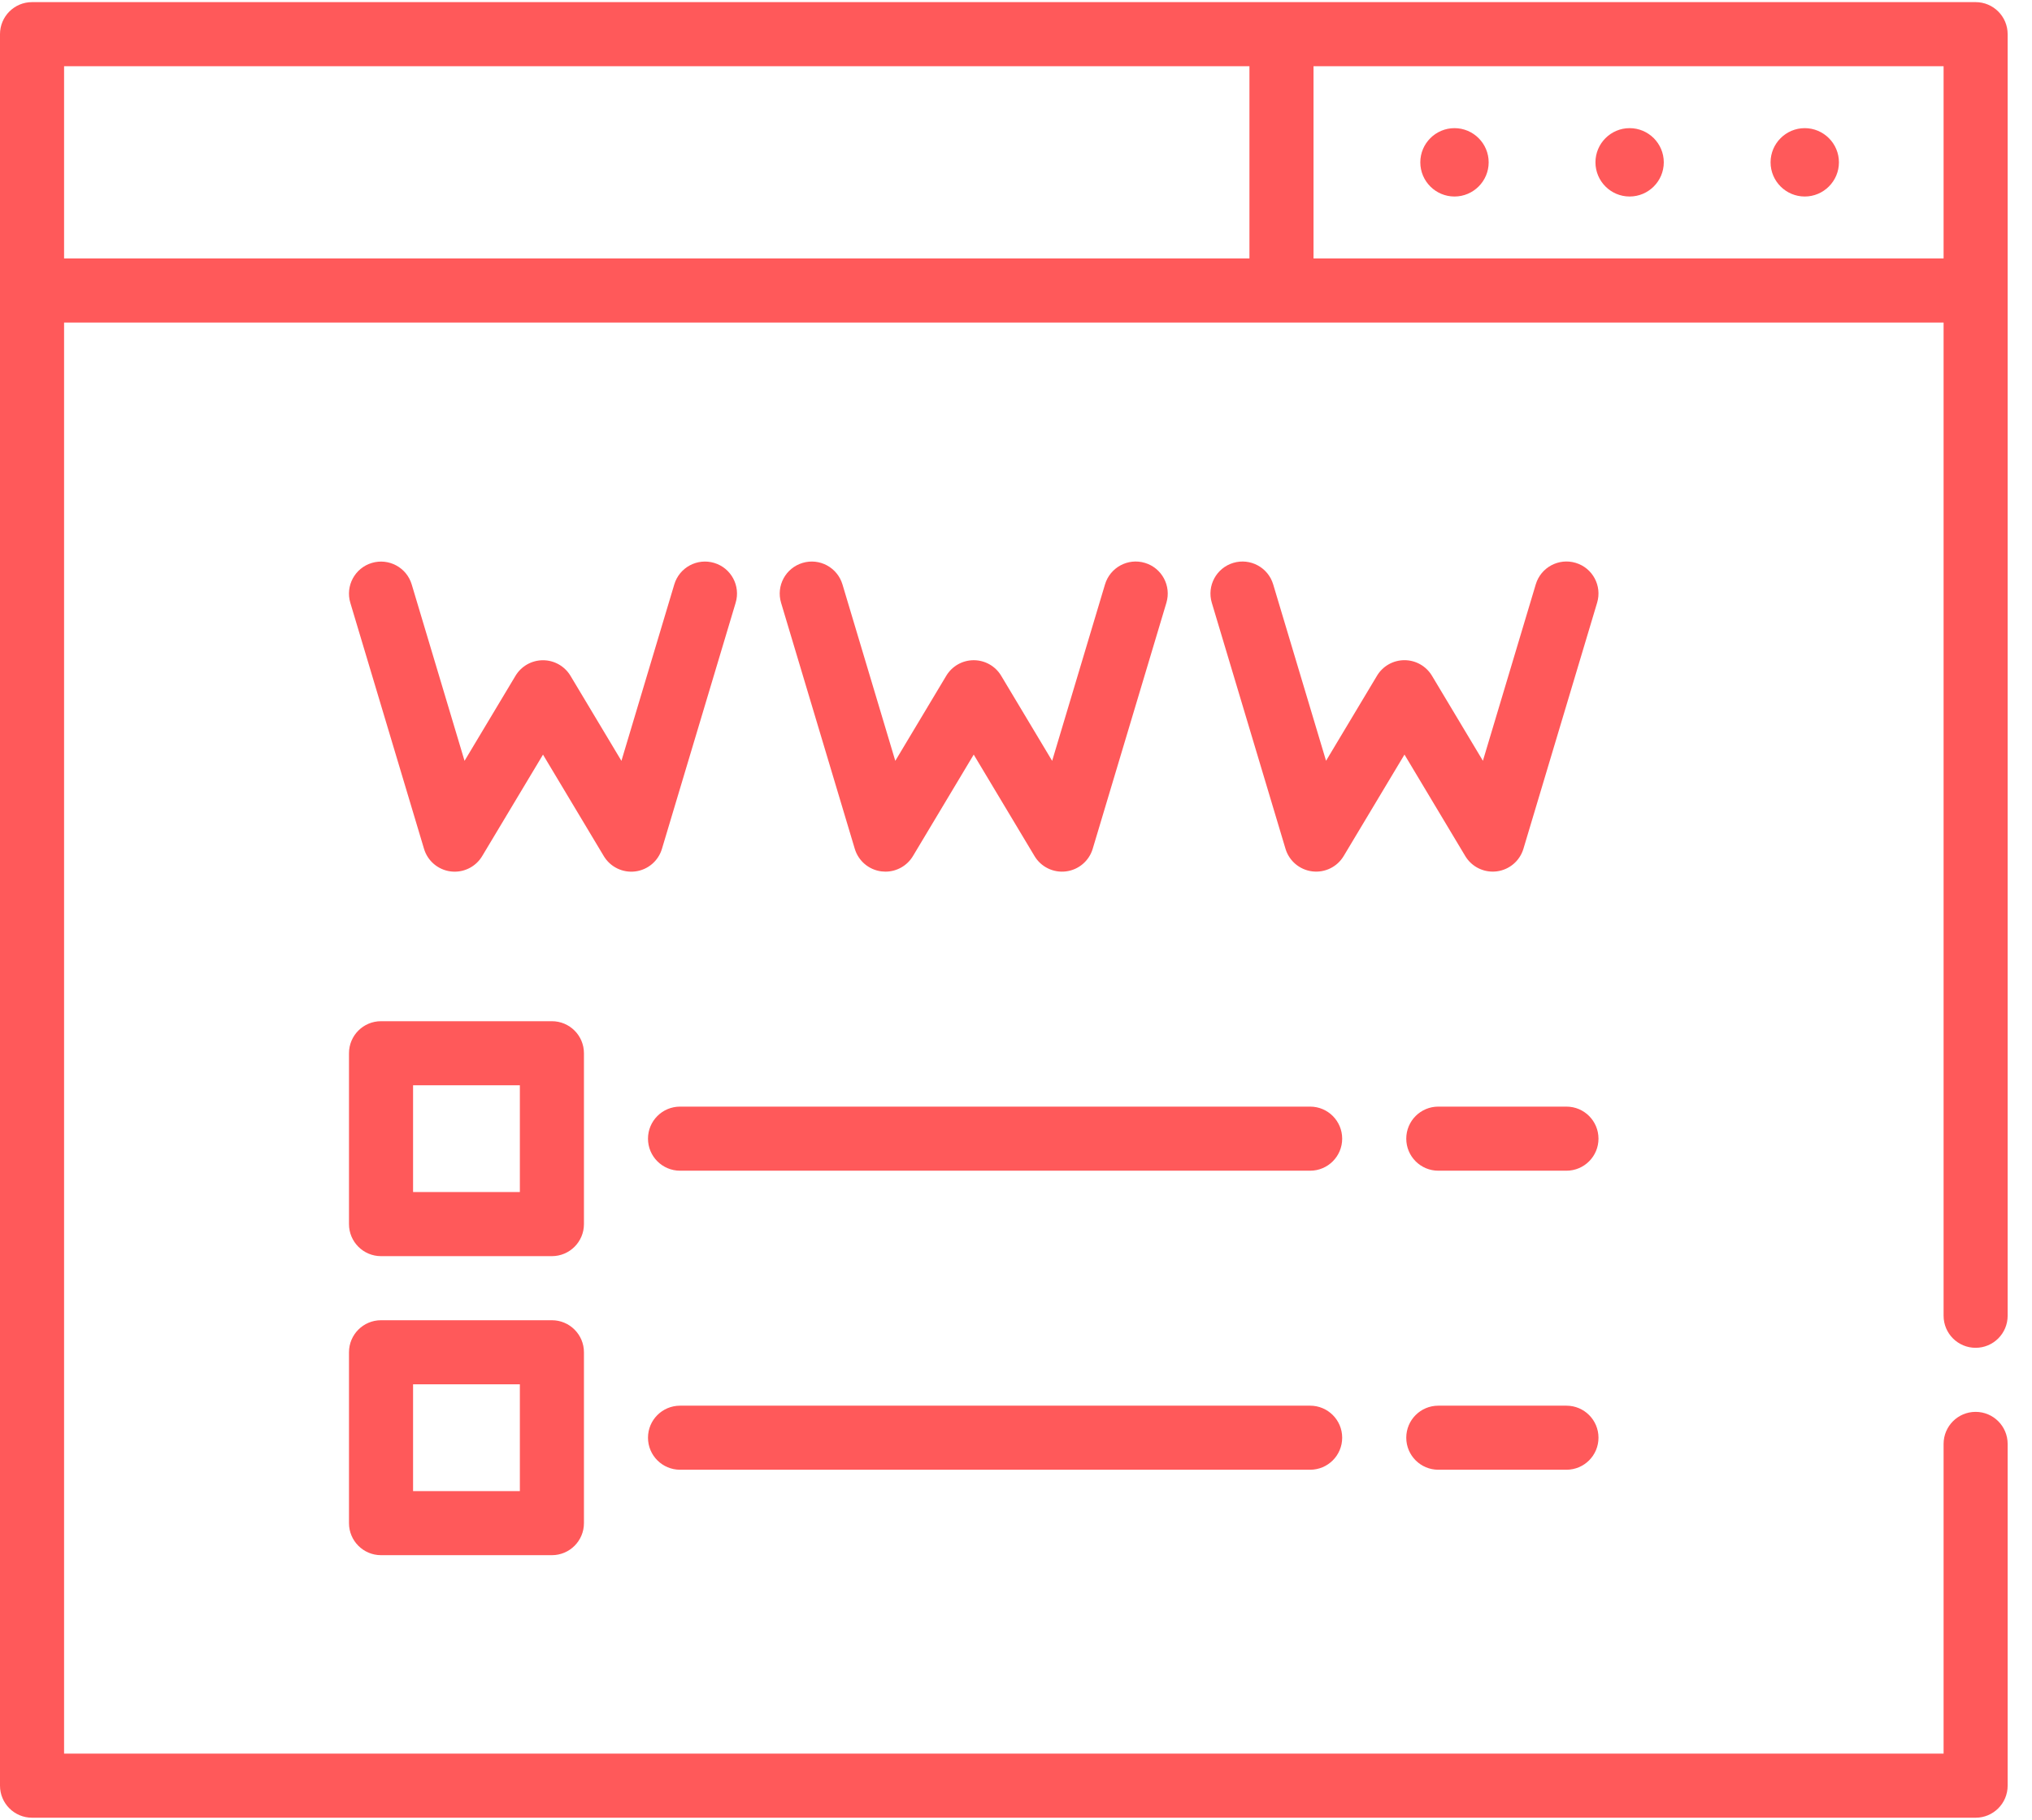 <?xml version="1.0" encoding="UTF-8"?>
<svg width="67px" height="60px" viewBox="0 0 67 60" version="1.1" xmlns="http://www.w3.org/2000/svg" xmlns:xlink="http://www.w3.org/1999/xlink">
    <!-- Generator: Sketch 54 (76480) - https://sketchapp.com -->
    <title>Group 3</title>
    <desc>Created with Sketch.</desc>
    <g id="Main-Page" stroke="none" stroke-width="1" fill="none" fill-rule="evenodd">
        <g transform="translate(-207, -1003)" id="Projects">
            <g transform="translate(35, 900)">
                <g id="Website" transform="translate(0, 103)">
                    <g id="Group-3" transform="translate(172, 0)">
                        <rect id="Rectangle" fill="#FFFFFF" x="0" y="0" width="67" height="60"></rect>
                        <path d="M65.141,0.07 C65.724,0.07 66.197,0.543 66.197,1.127 L66.197,43.38 C66.197,43.964 65.724,44.437 65.141,44.437 C64.557,44.437 64.085,43.964 64.085,43.38 L64.085,10.634 L2.113,10.634 L2.113,57.817 L64.085,57.817 L64.085,47.606 C64.085,47.022 64.557,46.549 65.141,46.549 C65.724,46.549 66.197,47.022 66.197,47.606 L66.197,58.873 C66.197,59.457 65.724,59.93 65.141,59.93 L1.056,59.93 C0.473,59.93 -5.68434189e-14,59.457 -5.68434189e-14,58.873 L-5.68434189e-14,1.127 C-5.68434189e-14,0.543 0.473,0.07 1.056,0.07 L65.141,0.07 Z M2.113,2.183 L2.113,8.521 L41.197,8.521 L41.197,2.183 L2.113,2.183 Z M43.31,8.521 L64.085,8.521 L64.085,2.183 L43.31,2.183 L43.31,8.521 Z M53.732,4.225 C54.354,4.225 54.859,4.731 54.859,5.352 C54.859,5.973 54.354,6.479 53.732,6.479 C53.111,6.479 52.606,5.973 52.606,5.352 C52.606,4.731 53.111,4.225 53.732,4.225 Z M47.958,4.225 C48.579,4.225 49.085,4.731 49.085,5.352 C49.085,5.973 48.579,6.479 47.958,6.479 C47.336,6.479 46.831,5.973 46.831,5.352 C46.831,4.731 47.336,4.225 47.958,4.225 Z M59.507,4.225 C60.128,4.225 60.634,4.731 60.634,5.352 C60.634,5.973 60.128,6.479 59.507,6.479 C58.886,6.479 58.38,5.973 58.38,5.352 C58.38,4.731 58.886,4.225 59.507,4.225 Z M20.946,28.731 C20.531,28.783 20.124,28.585 19.908,28.225 L17.904,24.88 L15.899,28.225 C15.706,28.547 15.361,28.739 14.993,28.739 C14.949,28.739 14.906,28.736 14.862,28.731 C14.446,28.679 14.101,28.387 13.981,27.986 L11.551,19.875 C11.384,19.316 11.701,18.727 12.26,18.56 C12.819,18.393 13.408,18.71 13.575,19.269 L15.317,25.085 L16.997,22.281 C17.188,21.963 17.532,21.768 17.904,21.768 C18.275,21.768 18.619,21.963 18.81,22.281 L20.49,25.085 L22.233,19.268 C22.4,18.709 22.989,18.392 23.548,18.559 C24.107,18.726 24.424,19.315 24.256,19.874 L21.826,27.986 C21.706,28.387 21.361,28.679 20.946,28.731 Z M29.065,28.73 C28.649,28.678 28.304,28.386 28.184,27.985 L25.754,19.874 C25.586,19.315 25.904,18.726 26.463,18.559 C27.022,18.391 27.61,18.709 27.778,19.268 L29.52,25.085 L31.2,22.281 C31.391,21.962 31.735,21.767 32.106,21.767 C32.478,21.767 32.822,21.962 33.012,22.281 L34.692,25.085 L36.435,19.267 C36.603,18.708 37.191,18.39 37.75,18.558 C38.309,18.725 38.626,19.314 38.459,19.873 L36.029,27.985 C35.909,28.386 35.564,28.678 35.148,28.73 C34.733,28.782 34.326,28.584 34.111,28.225 L32.106,24.879 L30.102,28.225 C29.909,28.546 29.564,28.738 29.196,28.738 C29.152,28.738 29.108,28.735 29.065,28.73 Z M51.953,18.557 C52.512,18.724 52.829,19.313 52.661,19.872 L50.231,27.984 C50.111,28.385 49.766,28.677 49.35,28.729 C49.307,28.734 49.263,28.737 49.219,28.737 C48.851,28.737 48.506,28.545 48.313,28.224 L46.309,24.878 L44.304,28.224 C44.089,28.583 43.682,28.781 43.267,28.729 C42.852,28.677 42.506,28.385 42.386,27.984 L39.956,19.873 C39.789,19.314 40.106,18.725 40.665,18.558 C41.224,18.391 41.813,18.708 41.98,19.267 L43.723,25.083 L45.403,22.279 C45.593,21.961 45.937,21.766 46.309,21.766 C46.68,21.766 47.024,21.961 47.215,22.279 L48.895,25.083 L50.638,19.266 C50.805,18.707 51.394,18.39 51.953,18.557 Z M19.254,34.725 L19.254,40.359 C19.254,40.942 18.781,41.415 18.197,41.415 L12.563,41.415 C11.98,41.415 11.507,40.942 11.507,40.359 L11.507,34.725 C11.507,34.141 11.98,33.669 12.563,33.669 L18.197,33.669 C18.781,33.669 19.254,34.141 19.254,34.725 Z M17.141,39.302 L17.141,35.781 L13.62,35.781 L13.62,39.302 L17.141,39.302 Z M18.197,43.528 C18.781,43.528 19.254,44.001 19.254,44.584 L19.254,50.218 C19.254,50.801 18.781,51.274 18.197,51.274 L12.563,51.274 C11.98,51.274 11.507,50.801 11.507,50.218 L11.507,44.584 C11.507,44.001 11.98,43.528 12.563,43.528 L18.197,43.528 Z M17.141,49.162 L17.141,45.64 L13.62,45.64 L13.62,49.162 L17.141,49.162 Z M51.65,36.485 C52.233,36.485 52.706,36.958 52.706,37.542 C52.706,38.125 52.233,38.598 51.65,38.598 L47.424,38.598 C46.841,38.598 46.368,38.125 46.368,37.542 C46.368,36.958 46.841,36.485 47.424,36.485 L51.65,36.485 Z M43.199,36.485 C43.782,36.485 44.255,36.958 44.255,37.542 C44.255,38.125 43.782,38.598 43.199,38.598 L22.423,38.598 C21.839,38.598 21.366,38.125 21.366,37.542 C21.366,36.958 21.839,36.485 22.423,36.485 L43.199,36.485 Z M51.65,46.345 C52.233,46.345 52.706,46.817 52.706,47.401 C52.706,47.985 52.233,48.457 51.65,48.457 L47.424,48.457 C46.841,48.457 46.368,47.985 46.368,47.401 C46.368,46.817 46.841,46.345 47.424,46.345 L51.65,46.345 Z M43.199,46.345 C43.782,46.345 44.255,46.817 44.255,47.401 C44.255,47.985 43.782,48.457 43.199,48.457 L22.423,48.457 C21.839,48.457 21.366,47.985 21.366,47.401 C21.366,46.817 21.839,46.345 22.423,46.345 L43.199,46.345 Z" id="Combined-Shape" fill="#FF595A" fill-rule="nonzero"></path>
                    </g>
                </g>
            </g>
        </g>
    </g>
</svg>